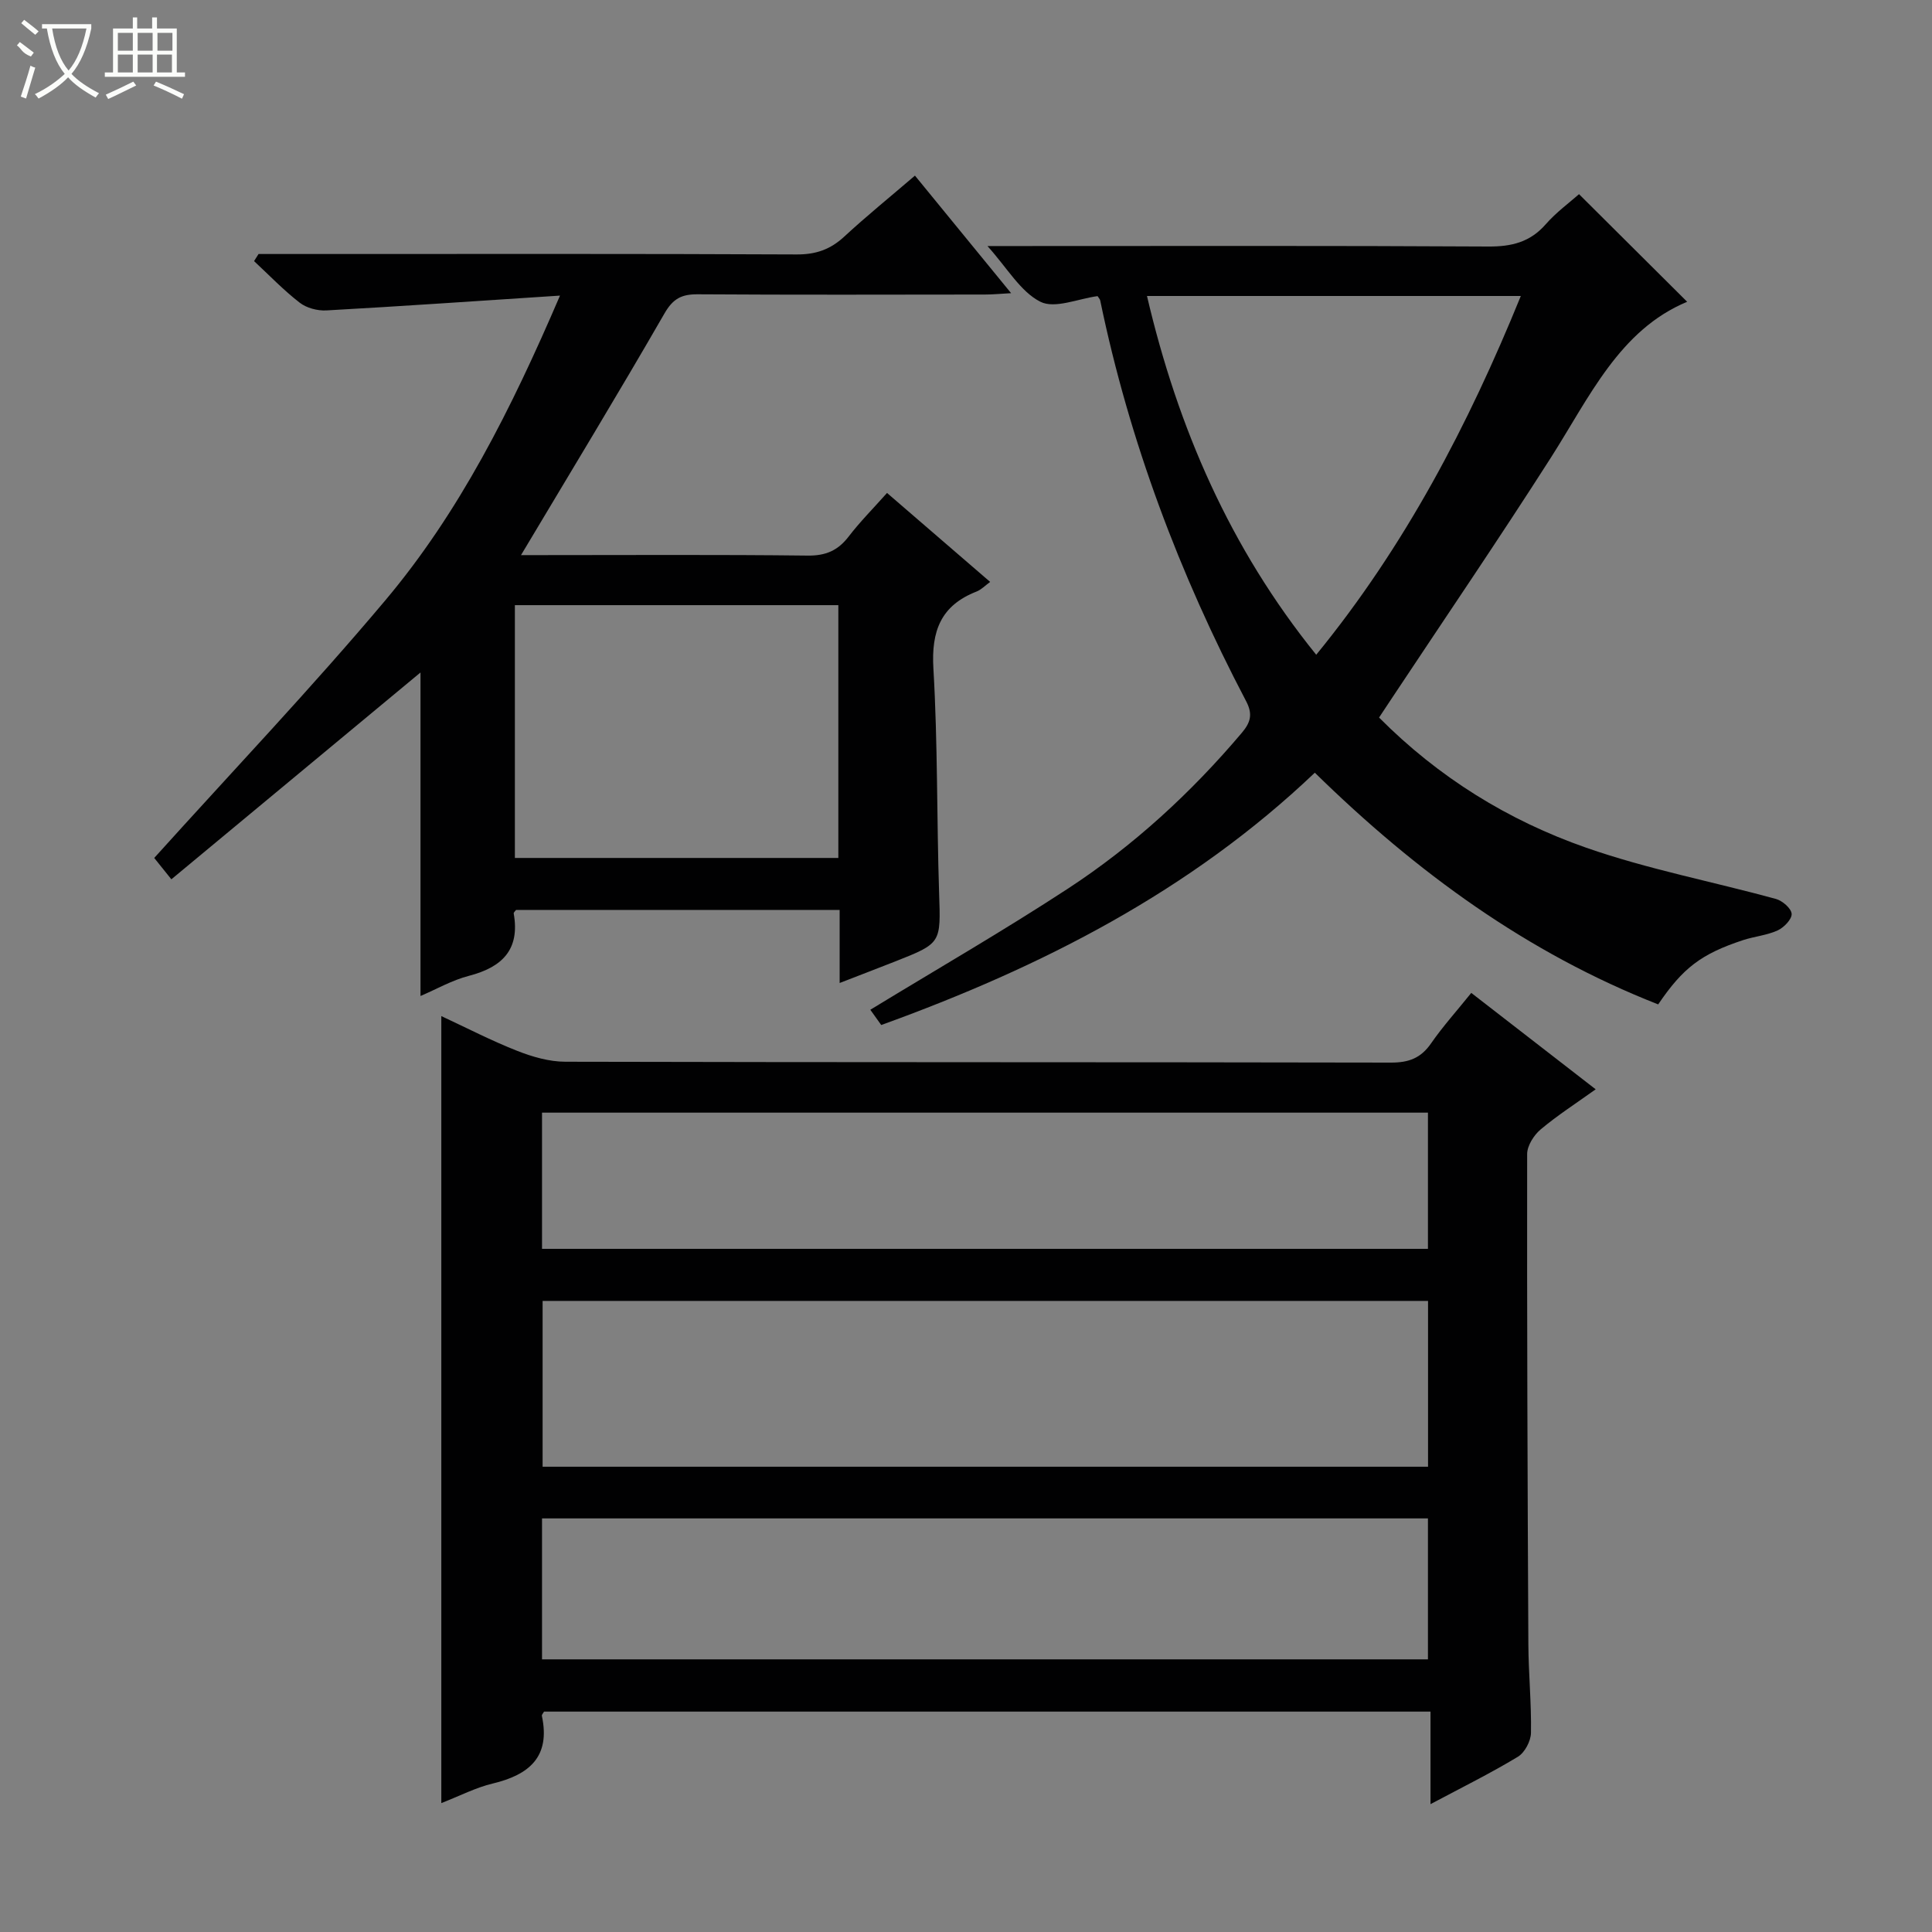 <svg enable-background="new 0 0 400 400" viewBox="0 0 400 400" xmlns="http://www.w3.org/2000/svg"><rect x="0" y="0" width="400" height="400" fill="#808080" stroke="none"/><g fill="#010102"><path d="m304.61 205.57c8.57 6.64 16.95 13.13 25.76 19.96-4.02 2.88-7.9 5.37-11.4 8.31-1.4 1.18-2.78 3.36-2.79 5.08-.05 33.81.08 67.62.25 101.43.03 6.15.65 12.3.54 18.43-.03 1.7-1.29 4.08-2.71 4.94-5.64 3.41-11.57 6.34-18.09 9.81 0-6.7 0-12.74 0-19.16-61.53 0-122.54 0-183.53 0-.18.33-.5.65-.45.88 1.82 8.5-2.64 12.21-10.21 14.02-3.49.83-6.78 2.55-10.61 4.04 0-54.38 0-108.3 0-162.94 5.28 2.46 10.38 5.1 15.69 7.19 3.15 1.24 6.65 2.26 9.99 2.26 56.97.14 113.94.06 170.91.18 3.71.01 6.22-.92 8.34-4 2.44-3.52 5.35-6.74 8.31-10.43zm-8.95 98.1c0-11.71 0-22.96 0-34.33-61.27 0-122.26 0-183.32 0v34.33zm-183.44 39.88h183.42c0-9.97 0-19.55 0-29.18-61.29 0-122.28 0-183.42 0zm0-84.99h183.42c0-9.63 0-18.87 0-28.2-61.28 0-122.27 0-183.42 0z"/><path d="m53.53 52.59h12.46c32.98 0 65.97-.07 98.95.09 3.96.02 6.96-1.02 9.83-3.67 4.63-4.28 9.53-8.25 14.66-12.65 6.62 8.09 13 15.89 19.91 24.34-2.3.13-3.86.28-5.41.28-19.82.02-39.65.08-59.47-.05-3.31-.02-5.1.86-6.89 3.97-9.61 16.68-19.62 33.14-29.7 50.03h3.9c18.49 0 36.98-.12 55.47.1 3.75.04 6.25-1.06 8.47-3.95 2.32-3.03 5.03-5.75 7.94-9.02 7.1 6.13 14.1 12.17 21.35 18.42-1.03.75-1.83 1.6-2.81 1.99-7.39 2.88-9.4 8.16-8.94 15.94.91 15.44.68 30.94 1.18 46.4.34 10.45.54 10.45-9.07 14.24-3.53 1.39-7.07 2.74-11.52 4.47 0-3.01 0-5.41 0-7.8 0-2.31 0-4.62 0-7.33-22.52 0-44.73 0-66.99 0-.15.22-.53.51-.49.74 1.33 7.51-2.42 11.13-9.29 12.91-3.49.9-6.72 2.77-10.01 4.17 0-22.35 0-44.49 0-66.98-16.99 14.1-34.12 28.32-51.58 42.82-1.71-2.14-3.03-3.77-3.55-4.42 16.13-17.89 32.51-35.11 47.79-53.27 15.38-18.27 26.06-39.5 36.22-63.16-17.05 1.11-32.7 2.2-48.37 3.07-1.84.1-4.11-.5-5.53-1.61-3.36-2.6-6.32-5.7-9.44-8.6.3-.48.62-.97.93-1.47zm120.04 72.7c-22.69 0-44.8 0-66.97 0v52.34h66.97c0-17.56 0-34.81 0-52.34z"/><path d="m272.22 159.98c-25.79 24.55-56.54 40.22-89.77 52.24-.87-1.22-1.71-2.38-2.26-3.16 13.81-8.42 27.63-16.39 40.96-25.11 13.56-8.88 25.45-19.81 35.95-32.22 1.79-2.12 2.33-3.83.9-6.55-13.8-26.28-24.18-53.84-30.21-82.96-.06-.3-.33-.55-.55-.91-3.99.52-8.85 2.68-11.85 1.16-4.11-2.08-6.82-6.95-10.95-11.53h6.24c32.48 0 64.97-.09 97.45.1 4.81.03 8.65-.89 11.9-4.61 2.17-2.48 4.9-4.47 6.89-6.23 7.5 7.47 14.89 14.81 22.39 22.28-14.02 5.83-20.22 19.74-28.21 32.26-10.74 16.82-21.98 33.31-33.01 49.94-.82 1.23-1.63 2.46-2.57 3.88 12.33 12.41 26.77 21.32 42.89 26.95 12.76 4.46 26.18 7.02 39.26 10.6 1.35.37 3.2 1.96 3.27 3.09.07 1.11-1.59 2.83-2.89 3.43-2.23 1.02-4.8 1.24-7.16 2.01-8.67 2.86-12.46 5.75-17.58 13.31-27.05-10.61-49.99-27.3-71.09-47.97zm.29-24.42c18.41-22.53 31.47-47.54 42.36-74.28-26.03 0-51.54 0-77.4 0 6.41 27.36 17.2 52.2 35.04 74.28z"/></g><path d="m6.4 11.7c-2-.8-1.9-1.6-2.9-2.3l.6-.7c.9.7 1.9 1.4 2.9 2.2zm-2.1 8.3c.7-2.1 1.4-4.2 2-6.4.2.1.6.3 1 .4-.7 2.3-1.3 4.4-1.9 6.4zm3-12.8c-1.1-.9-2.1-1.7-2.9-2.4l.6-.7c1 .8 2 1.5 3 2.4zm1.4-1.3v-.9h10.2v.9c-.9 4.2-2.3 7.3-4.1 9.4 1.3 1.4 3.2 2.7 5.7 4-.2.2-.4.5-.7.9-2.5-1.4-4.4-2.7-5.7-4.2-1.4 1.5-3.5 3-6.1 4.4 0 0 0 0-.1-.1-.3-.4-.5-.7-.7-.8 2.7-1.3 4.7-2.8 6.2-4.2-1.8-2.2-3-5.3-3.7-9.4zm9.2 0h-7.1c.6 3.8 1.7 6.7 3.4 8.7 1.7-2 2.9-4.8 3.7-8.7z" fill="#fbfcfa"/><path d="m31.6 3.6h.9v2.3h4.1v9.1h1.7v.9h-16.6v-.9h1.7v-9.1h4.1v-2.3h.9v2.3h3.1v-2.3zm-4 13.3.6.8c-1.9.9-3.8 1.9-5.8 2.8-.2-.3-.3-.6-.5-.9 2-.9 3.9-1.8 5.7-2.7zm-3.2-10.1v3.7h3.1v-3.7zm0 4.5v3.7h3.1v-3.7zm4.1-4.5v3.7h3.1v-3.7zm0 4.5v3.7h3.1v-3.7zm9.1 9.1c-2.1-1.1-4.1-2-5.8-2.7l.5-.8c2.2.9 4.1 1.8 5.8 2.6l-.4.9zm-1.9-13.6h-3.1v3.7h3.1zm-3.2 4.5v3.7h3.1v-3.7z" fill="#fbfcfa"/></svg>